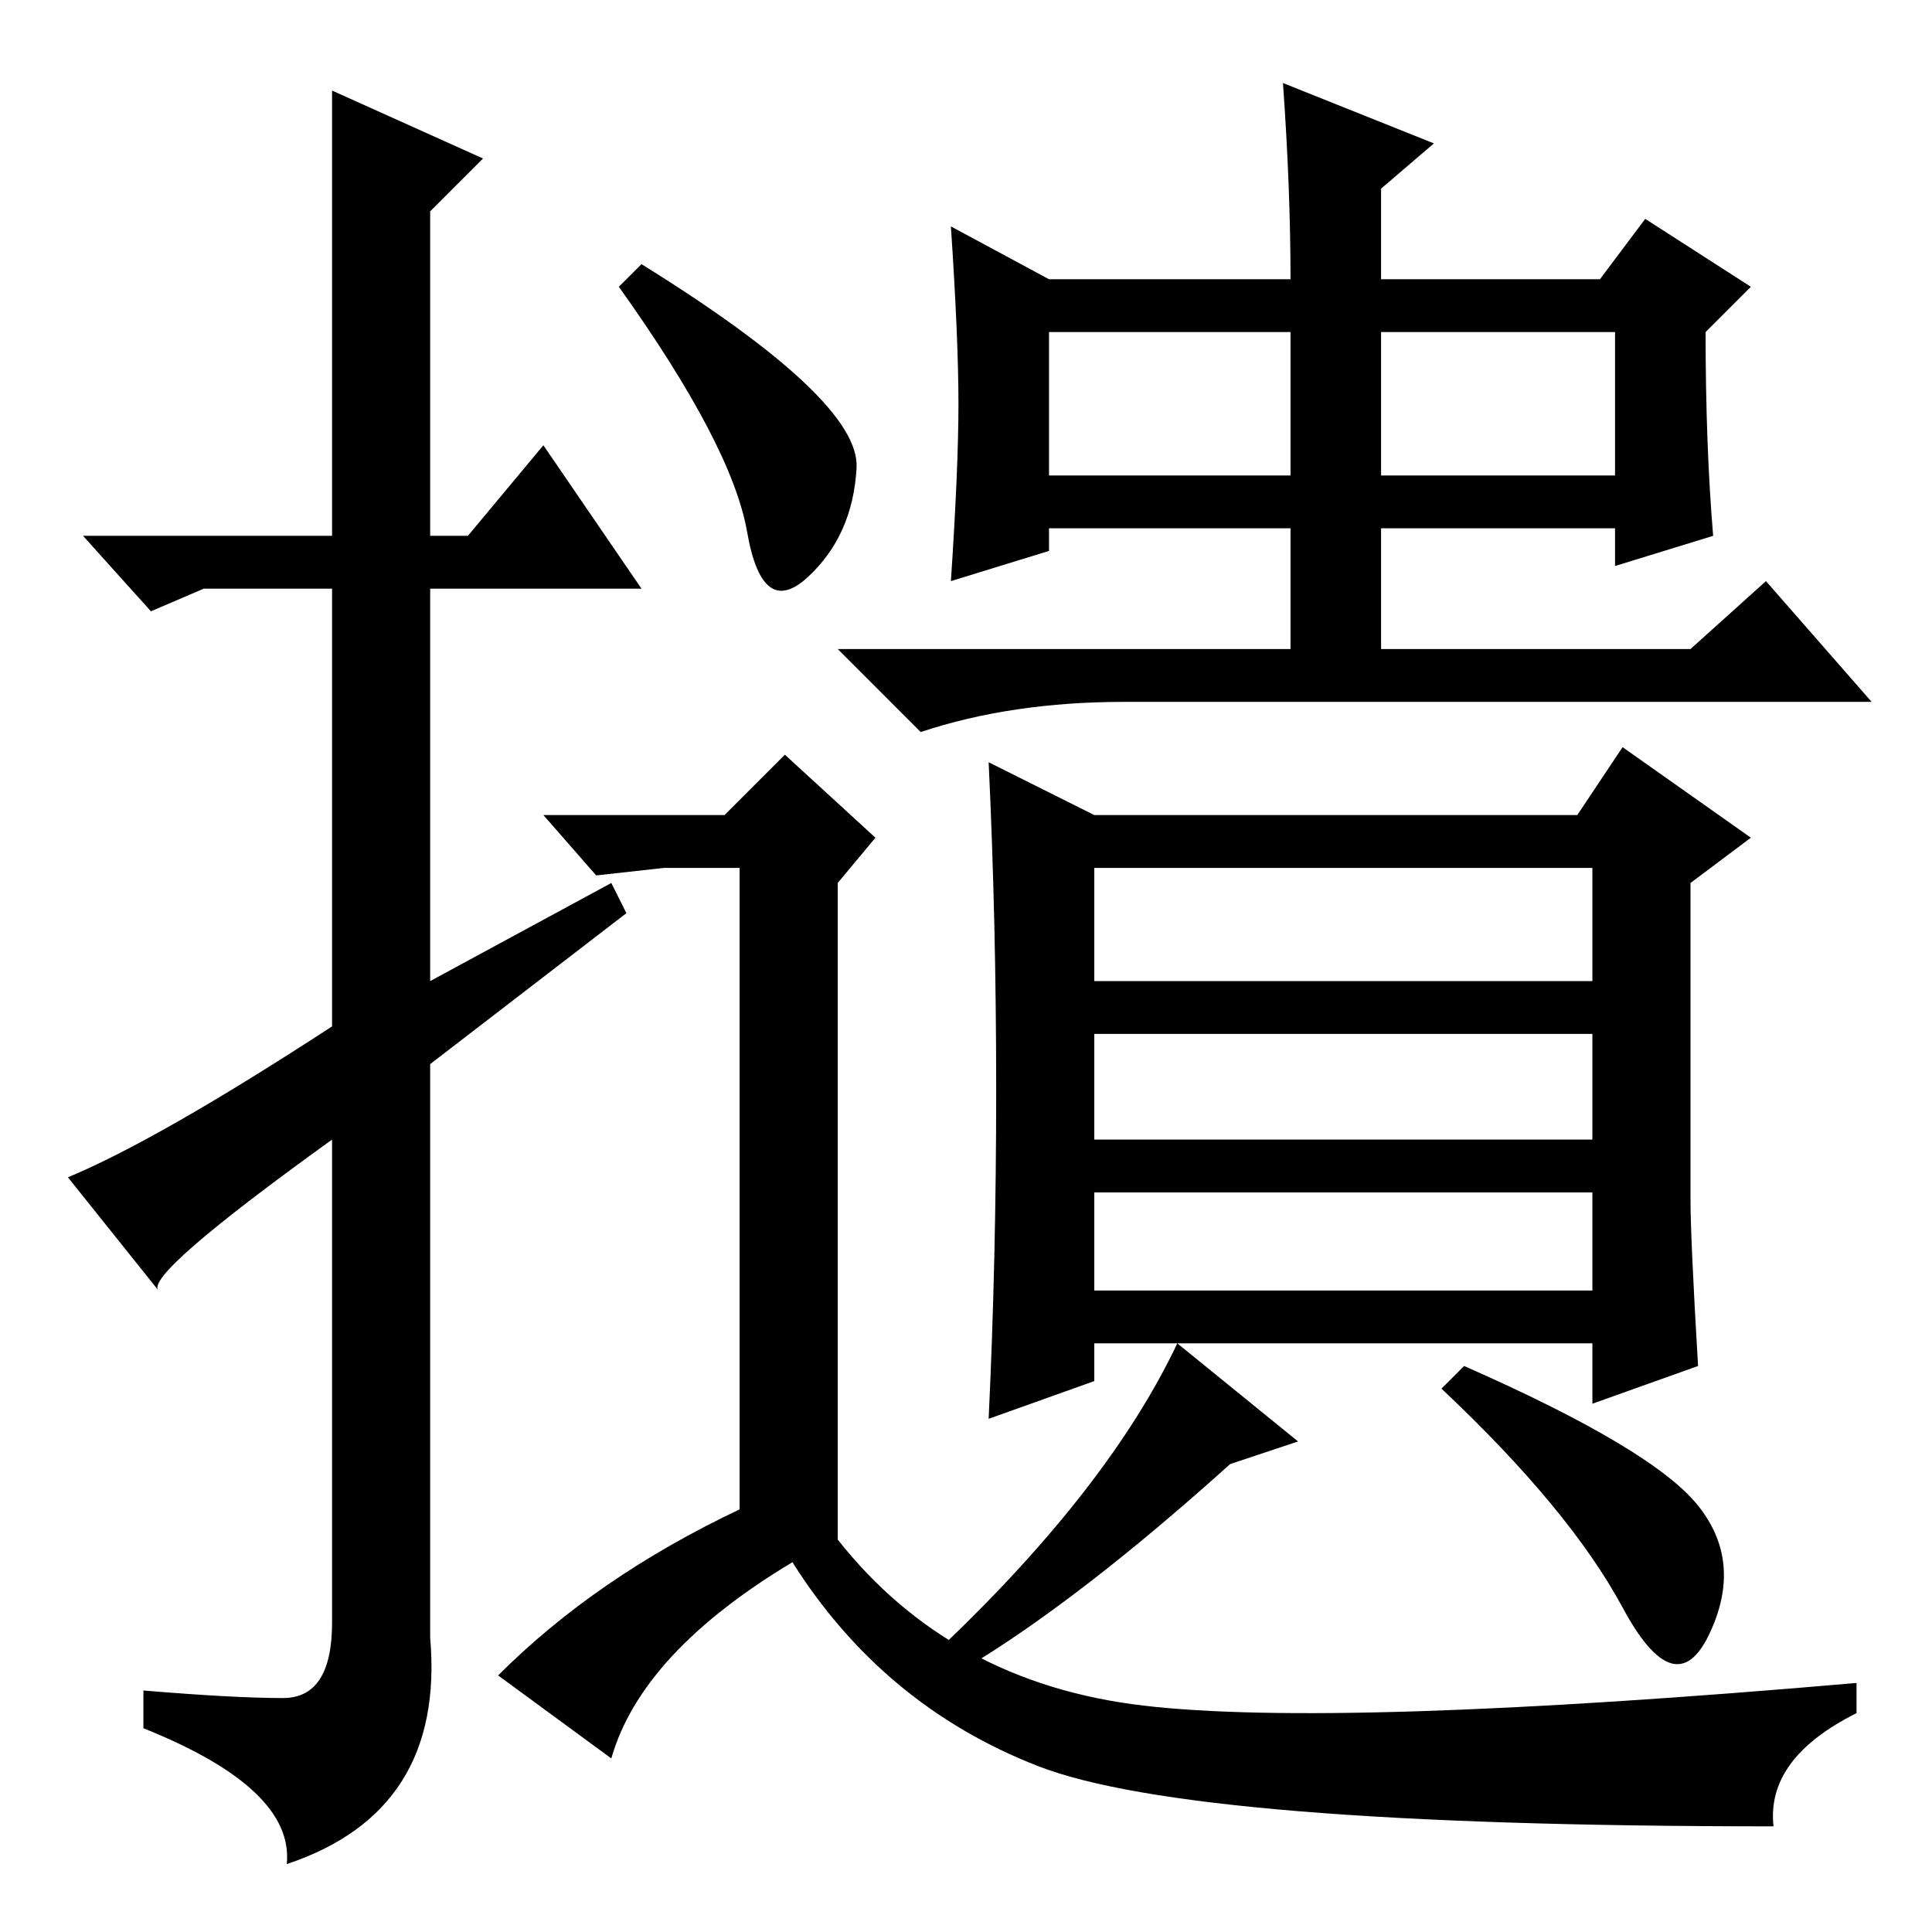 <?xml version="1.0" standalone="no"?>
<!DOCTYPE svg PUBLIC "-//W3C//DTD SVG 1.1//EN" "http://www.w3.org/Graphics/SVG/1.1/DTD/svg11.dtd" >
<svg xmlns="http://www.w3.org/2000/svg" xmlns:xlink="http://www.w3.org/1999/xlink" version="1.1" viewBox="0 -36 256 256">
  <g transform="matrix(1 0 0 -1 0 220)">
   <path fill="currentColor"
d="M44 244l20 -9l-7 -7v-43h5l10 12l13 -19h-28v-52l24 13l2 -4l-26 -20v-76q2 -23 -19 -30q1 10 -19 18v5q12 -1 18.5 -1t6.5 10v64q-25 -18 -23 -20l-12 15q12 5 35 20v58h-17l-7 -3l-9 10h33v59zM85 221q29 -18 28.5 -27t-6.5 -14.5t-8 6t-17 32.5zM98 56v85h-10l-9 -1
l-7 8h24l8 8l12 -11l-5 -6v-87q15 -19 40.5 -22t94.5 3v-4q-12 -6 -11 -15q-77 0 -97.5 8t-32.5 27q-20 -12 -24 -26l-15 11q13 13 32 22zM139 193h32v19h-32v-19zM183 193h31v19h-31v-19zM227 185l-13 -4v5h-31v-16h41l10 9l14 -16h-99q-15 0 -27 -4l-11 11h60v16h-32v-3
l-13 -4q1 15 1 23.5t-1 23.5l13 -7h32q0 12 -1 26l20 -8l-7 -6v-12h29l6 8l14 -9l-6 -6q0 -15 1 -27zM225 75l-14 -5v8h-66v-5l-14 -5q1 21 1 43.5t-1 43.5l14 -7h64l6 9l17 -12l-8 -6v-42q0 -5 1 -22zM211 141h-66v-15h66v15zM211 119h-66v-14h66v14zM211 98h-66v-13h66v13
zM225 56.5q6 -7.5 1.5 -17t-11.5 3.5t-24 29l3 3q25 -11 31 -18.5zM163 62q-20 -18 -35 -27l-3 3q22 21 31 40l16 -13z" />
  </g>

</svg>
